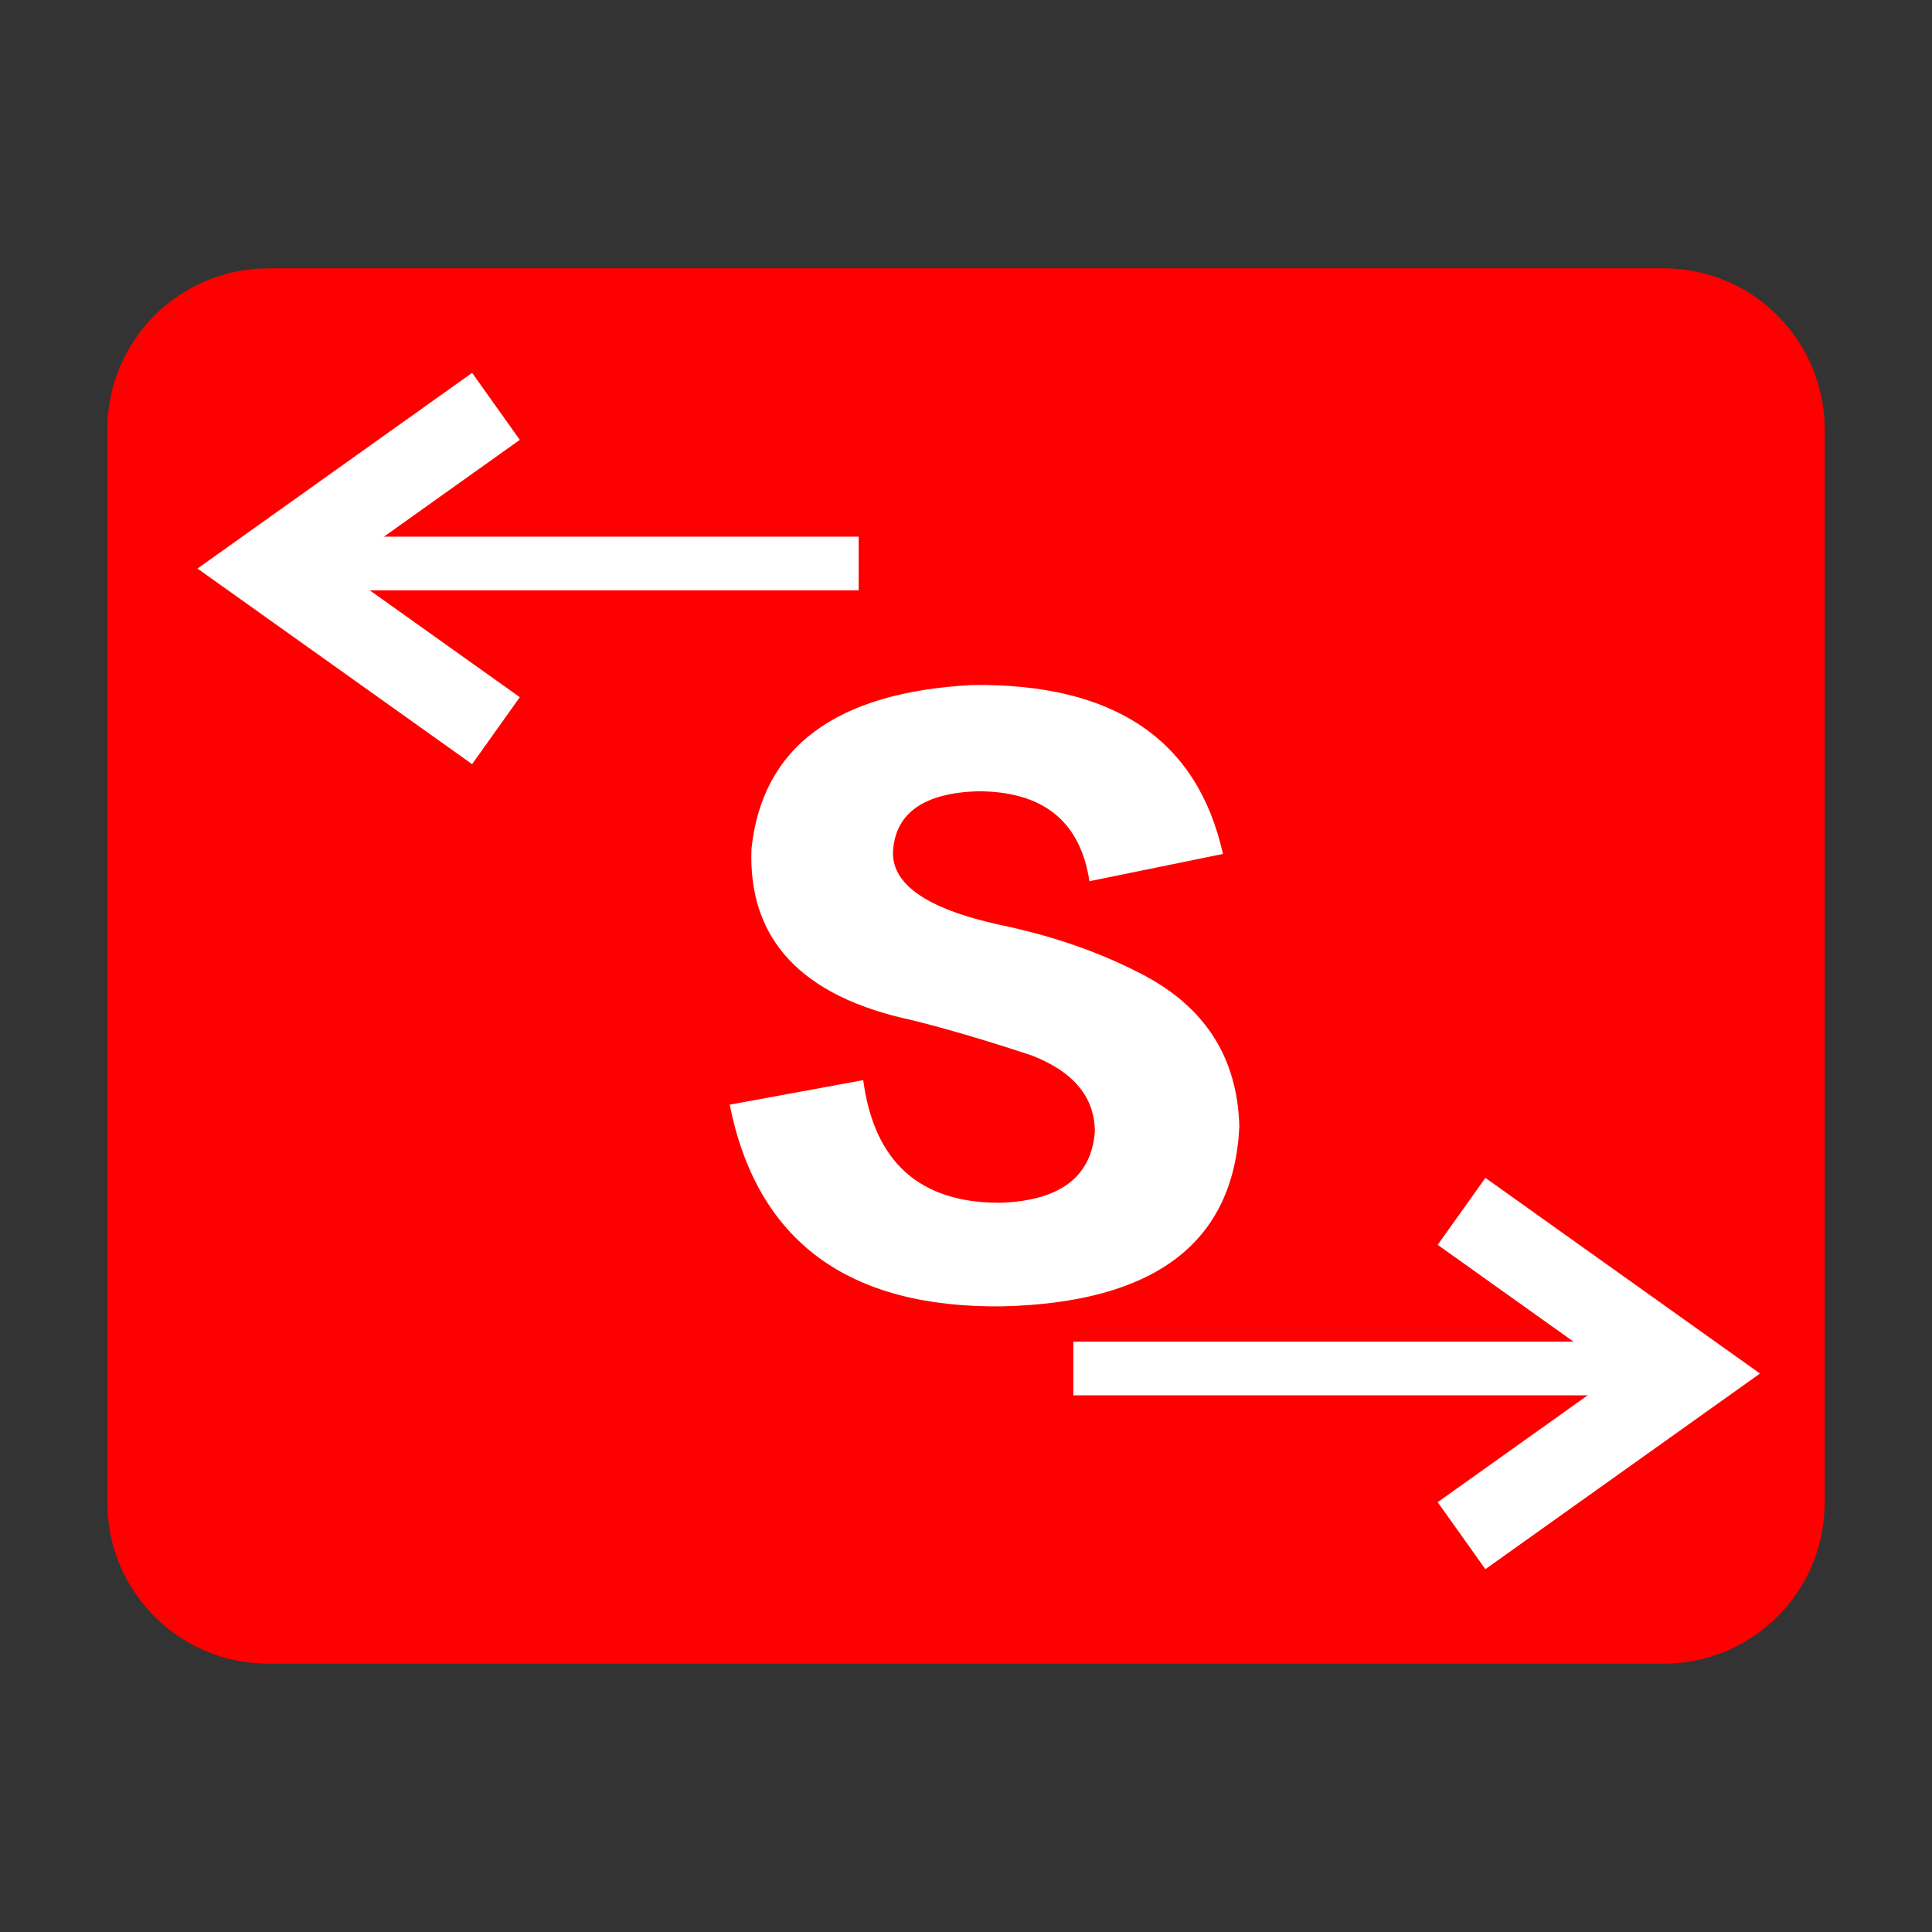 <?xml version="1.0" encoding="utf-8"?>
<!-- Generator: Adobe Illustrator 16.0.0, SVG Export Plug-In . SVG Version: 6.00 Build 0)  -->
<!DOCTYPE svg PUBLIC "-//W3C//DTD SVG 1.1//EN" "http://www.w3.org/Graphics/SVG/1.1/DTD/svg11.dtd">
<svg version="1.1" id="图层_1" xmlns="http://www.w3.org/2000/svg" xmlns:xlink="http://www.w3.org/1999/xlink" x="0px" y="0px"
	 width="36px" height="36px" viewBox="0 0 36 36" enable-background="new 0 0 36 36" xml:space="preserve">
<rect x="0" y="0" width="36" height="36" fill="#333333" stroke="none"/>
<path fill="#FF0000" d="M34,28c0,1.657-1.343,3-3,3H5c-1.657,0-3-1.343-3-3V8c0-1.656,1.343-3,3-3h26c1.657,0,3,1.344,3,3V28z">
	<animate attributeName="opacity" from="1" to="0" begin="0s" dur="2s" repeatCount="indefinite" />
</path>
<g>
	<polygon fill="#FFFFFF" points="27.678,29.239 26.789,27.991 30.154,25.594 26.789,23.196 27.678,21.948 32.795,25.594 	"/>
	<rect x="20" y="25" fill="#FFFFFF" width="11" height="1"/>
</g>
<g>
	<polygon fill="#FFFFFF" points="8.797,14.239 3.68,10.594 8.797,6.948 9.686,8.196 6.32,10.594 9.686,12.991 	"/>
	<rect x="5" y="10" fill="#FFFFFF" width="11" height="1"/>
</g>
<g>
	<path fill="#FFFFFF" d="M13.597,20.584l2.488-0.457c0.203,1.523,1.049,2.285,2.539,2.285c1.117-0.033,1.709-0.475,1.777-1.32
		c0-0.643-0.39-1.117-1.168-1.422c-0.812-0.271-1.558-0.49-2.234-0.66c-2.065-0.439-3.064-1.506-2.996-3.199
		c0.203-1.896,1.574-2.912,4.113-3.047c2.641-0.033,4.197,1.016,4.672,3.148L20.3,16.42c-0.17-1.117-0.863-1.676-2.082-1.676
		c-0.982,0.033-1.507,0.389-1.574,1.066c-0.068,0.643,0.592,1.117,1.98,1.422c0.981,0.203,1.861,0.508,2.641,0.914
		c1.185,0.609,1.794,1.557,1.828,2.844c-0.102,2.166-1.574,3.283-4.418,3.352C15.797,24.375,14.104,23.123,13.597,20.584z"/>
</g>
</svg>
